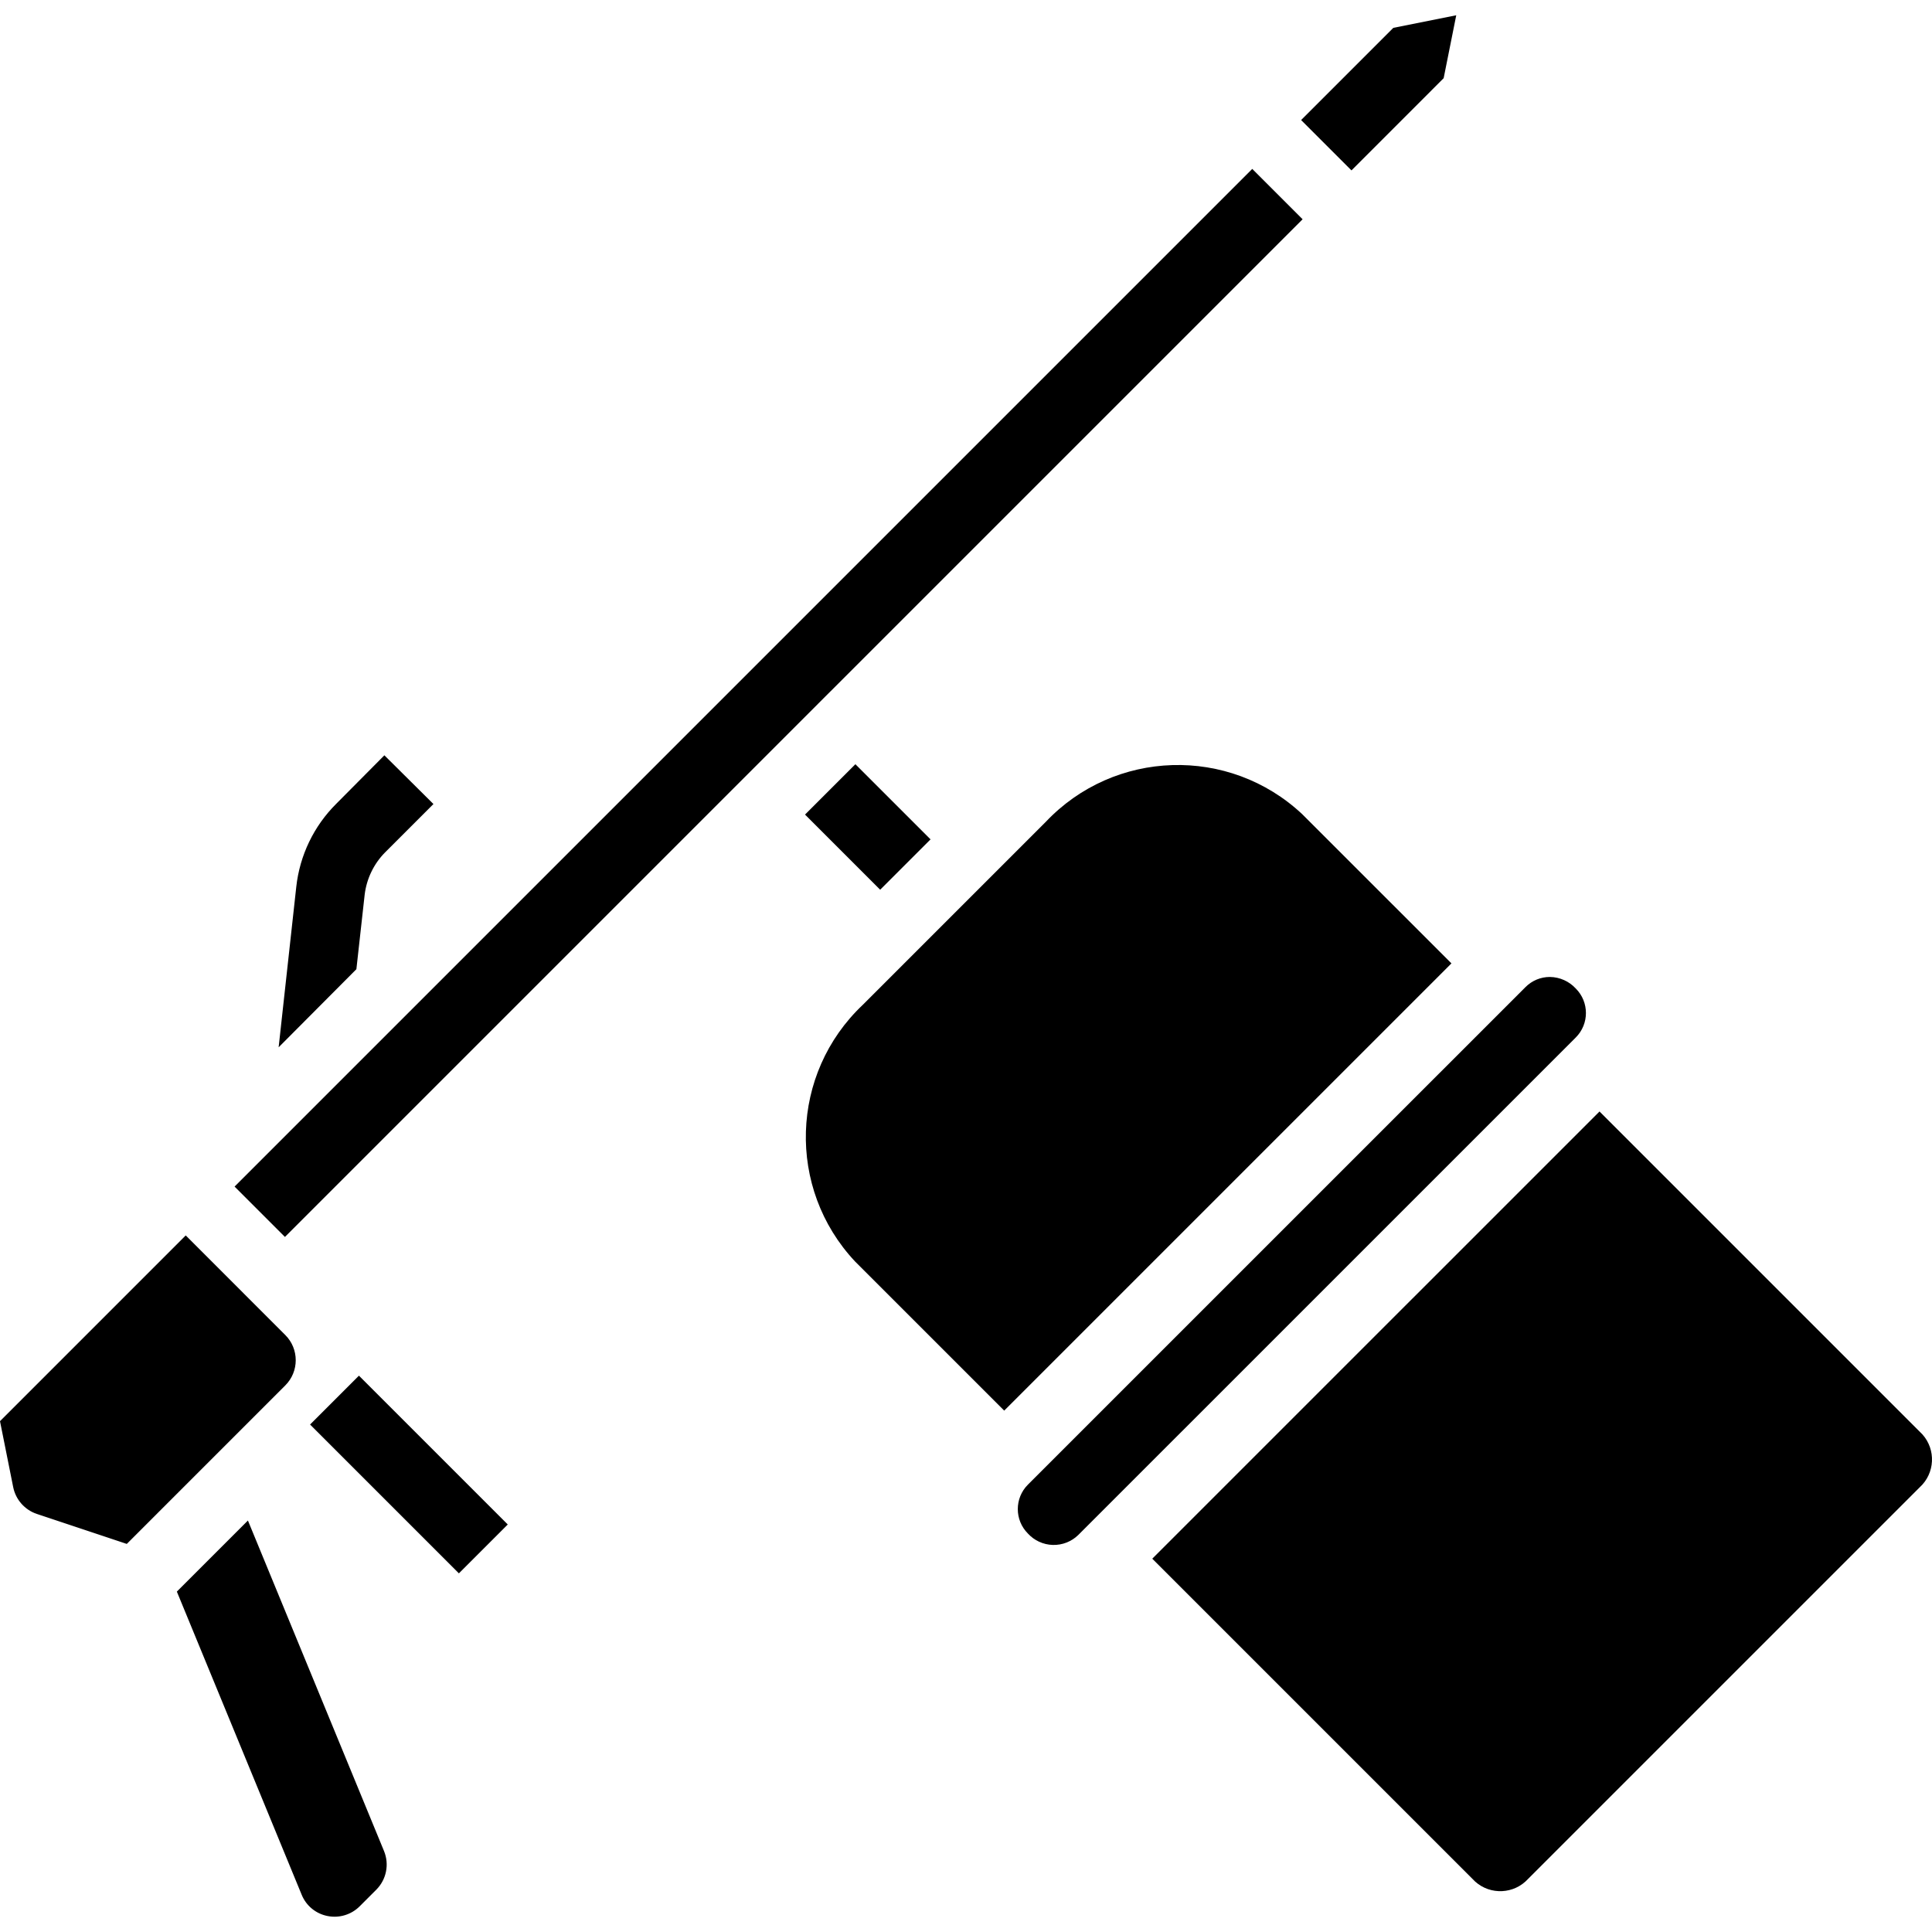 <?xml version="1.0" encoding="iso-8859-1"?>
<!-- Generator: Adobe Illustrator 19.0.0, SVG Export Plug-In . SVG Version: 6.00 Build 0)  -->
<svg version="1.1" id="Capa_1" xmlns="http://www.w3.org/2000/svg" xmlns:xlink="http://www.w3.org/1999/xlink" x="0px" y="0px"
	 viewBox="0 0 511.207 511.207" style="enable-background:new 0 0 511.207 511.207;" xml:space="preserve">
<g>
	<g>
		<g>
			<path d="M96.494,236.701c0.516-4.212,2.413-8.135,5.394-11.154l12.8-12.8l-12.983-12.891l-12.709,12.8
				c-5.955,5.913-9.699,13.692-10.606,22.034l-4.663,42.423L94.3,256.45L96.494,236.701z"/>
			
				<rect x="80.359" y="380.947" transform="matrix(-0.707 -0.707 0.707 -0.707 -91.092 742.452)" width="55.699" height="18.286"/>
			<path d="M75.491,353.249l-6.559-6.56l-0.003-0.002l-19.786-19.79L0,376.044l3.491,17.455c0.668,3.313,3.055,6.016,6.259,7.089
				l23.795,7.933l41.947-41.946C79.17,362.894,79.17,356.929,75.491,353.249z"/>
			<path d="M65.598,402.329l-18.804,18.808l33.018,80.188c1.179,2.93,3.765,5.06,6.866,5.656c3.087,0.617,6.277-0.352,8.5-2.58
				l4.375-4.375c2.693-2.688,3.504-6.732,2.054-10.25L65.598,402.329z"/>
			<polygon points="381.991,20.69 385.322,4.043 368.67,7.374 344.277,31.767 357.598,45.088 			"/>
			<path d="M508.652,379.517l-85.42-85.42l-118.34,118.335l85.42,85.42c4.069,3.659,10.329,3.35,14.018-0.692L507.965,393.53l0,0
				C512.003,389.841,512.31,383.584,508.652,379.517z"/>
			<path d="M416.964,261.575c-1.765-1.925-4.246-3.036-6.857-3.071c-2.423-0.008-4.748,0.955-6.455,2.674L271.982,392.838
				c-3.563,3.575-3.563,9.358,0,12.933c1.693,1.856,4.066,2.946,6.577,3.02c2.511,0.074,4.945-0.874,6.744-2.627l0.196-0.197
				l131.464-131.46C420.527,270.933,420.527,265.15,416.964,261.575z"/>
			<polygon points="219.879,182.807 344.669,58.017 331.348,44.695 62.071,313.968 66.489,318.387 75.394,327.292 173.938,228.749 
				193.616,209.07 219.869,182.812 			"/>
			<polygon points="239.558,228.76 246.223,222.097 226.333,202.211 213.009,215.535 232.893,235.423 			"/>
			<path d="M344.571,215.436c-19.341-18.131-49.702-17.204-67.902,2.071l-11.051,11.05l-0.002,0.003l-13.129,13.127l-24.183,24.181
				l0,0c-19.271,18.202-20.197,48.559-2.071,67.902l39.482,39.478l118.338-118.335L344.571,215.436z"/>
		</g>
	</g>
</g>
<g>
</g>
<g>
</g>
<g>
</g>
<g>
</g>
<g>
</g>
<g>
</g>
<g>
</g>
<g>
</g>
<g>
</g>
<g>
</g>
<g>
</g>
<g>
</g>
<g>
</g>
<g>
</g>
<g>
</g>
</svg>

